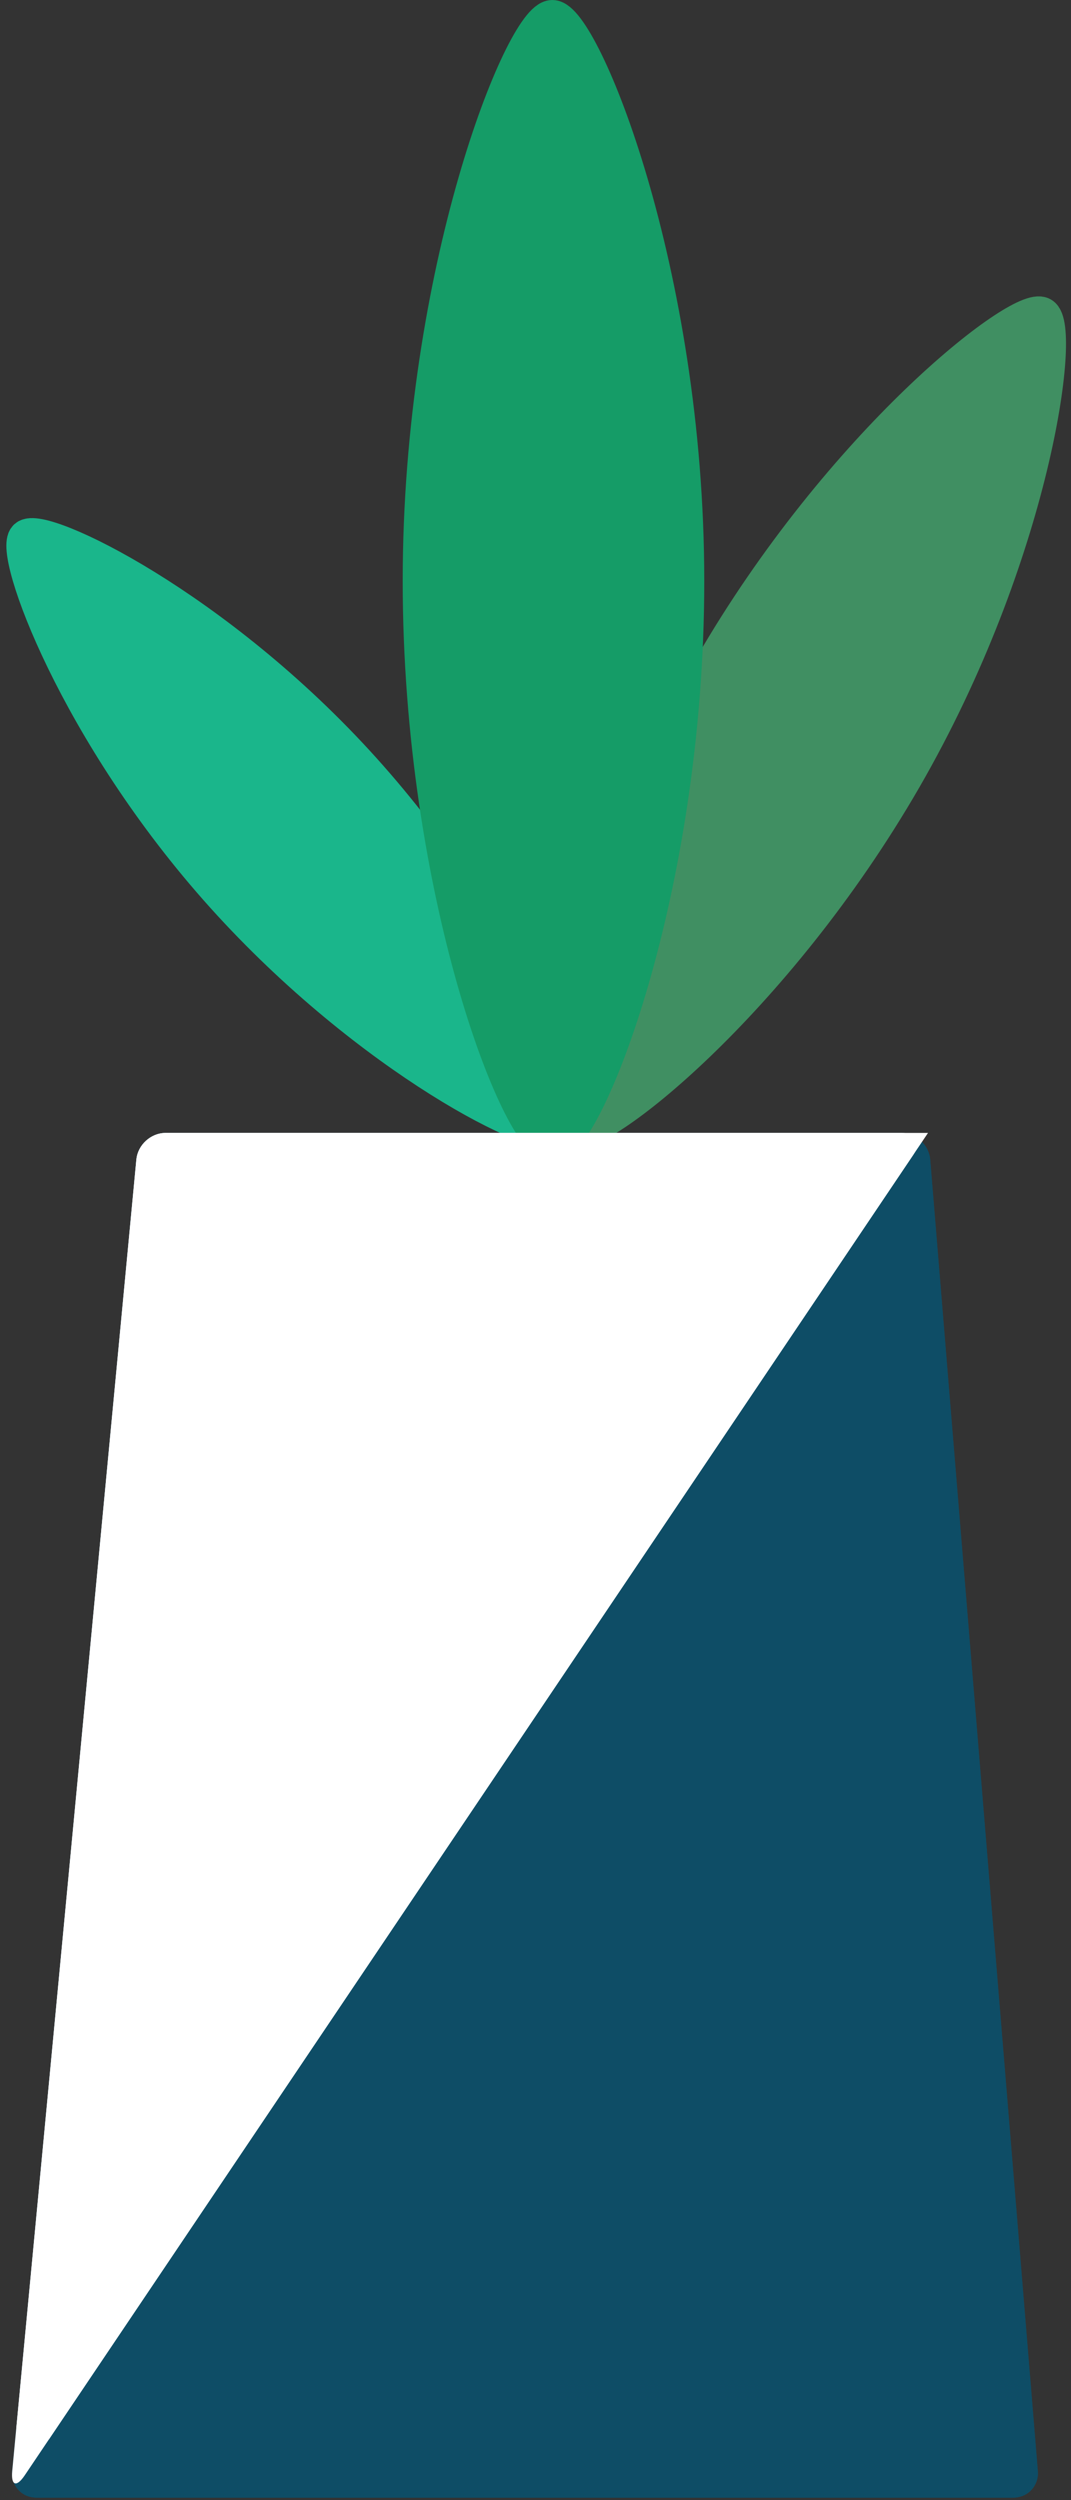 <?xml version="1.0" encoding="UTF-8"?>
<svg width="120px" height="280px" viewBox="0 0 120 280" version="1.1" xmlns="http://www.w3.org/2000/svg" xmlns:xlink="http://www.w3.org/1999/xlink">
    <rect x="0" y="0" width="120" height="280" fill="#333333" stroke="none"/>
    <!-- Generator: Sketch 43.2 (39069) - http://www.bohemiancoding.com/sketch -->
    <title>Group 2</title>
    <desc>Created with Sketch.</desc>
    <defs>
        <path d="M6.371,127.864 C6.215,126.216 7.425,124.88 9.088,124.88 L118.528,124.88 C120.184,124.88 121.417,126.224 121.282,127.864 L109.224,274.735 C109.089,276.383 107.643,277.719 105.987,277.719 L23.553,277.719 C21.9,277.719 20.433,276.375 20.278,274.735 L6.371,127.864 Z" id="path-1"></path>
        <path d="M6.371,126.274 C6.215,124.625 6.843,124.41 7.768,125.783 L107.301,273.635 C108.228,275.012 107.643,276.129 105.987,276.129 L23.553,276.129 C21.9,276.129 20.433,274.784 20.278,273.144 L6.371,126.274 Z" id="path-2"></path>
    </defs>
    <g id="Page-1" stroke="none" stroke-width="1" fill="none" fill-rule="evenodd">
        <g id="A4" transform="translate(-236, -411)">
            <g id="Group-2" transform="translate(231, 413)">
                <path d="M95.384,131.672 C98.401,131.672 107.937,108.076 107.937,78.969 C107.937,49.862 98.096,26.266 95.384,26.266 C92.672,26.266 83.045,49.862 83.045,78.969 C83.045,108.076 92.367,131.672 95.384,131.672 Z" id="Oval-3" stroke="#408F62" stroke-width="4" fill="#408F62" transform="translate(95.491, 78.969) rotate(30) translate(-95.491, -78.969) "></path>
                <g id="Group" transform="translate(0, 50.457)" stroke="#1AB68B" stroke-width="4" fill="#1AB68B">
                    <path d="M37.767,85.394 C40.319,85.394 48.387,65.431 48.387,40.806 C48.387,16.181 40.061,-3.782 37.767,-3.782 C35.472,-3.782 27.328,16.181 27.328,40.806 C27.328,65.431 35.215,85.394 37.767,85.394 Z" id="Oval-3" transform="translate(37.858, 40.806) rotate(-42) translate(-37.858, -40.806) "></path>
                </g>
                <path d="M66.887,126.141 C70.497,126.141 81.909,97.904 81.909,63.071 C81.909,28.238 70.132,0 66.887,0 C63.641,1.68311983e-15 52.121,28.238 52.121,63.071 C52.121,97.904 63.276,126.141 66.887,126.141 Z" id="Oval-3" stroke="#159C67" stroke-width="4" fill="#159C67"></path>
                <g id="Rectangle-4" transform="translate(63.825, 201.3) scale(1, -1) translate(-63.825, -201.3) ">
                    <use fill="#0E4D66" fill-rule="evenodd" xlink:href="#path-1"></use>
                    <path stroke="#0E4D66" stroke-width="4" d="M8.363,127.676 C8.317,127.199 8.607,126.88 9.088,126.88 L118.528,126.88 C119.012,126.88 119.328,127.223 119.289,127.701 L107.231,274.571 C107.181,275.184 106.6,275.719 105.987,275.719 L23.553,275.719 C22.936,275.719 22.327,275.164 22.269,274.546 L8.363,127.676 Z"></path>
                </g>
                <g id="Rectangle-4" transform="translate(57.044, 200.504) scale(1, -1) translate(-57.044, -200.504) ">
                    <use fill="#FFFFFF" fill-rule="evenodd" xlink:href="#path-2"></use>
                    <path stroke="#FFFFFF" stroke-width="4" d="M8.821,130.929 L105.222,274.129 L23.553,274.129 C22.936,274.129 22.327,273.573 22.269,272.955 L8.821,130.929 Z"></path>
                </g>
            </g>
        </g>
    </g>
</svg>